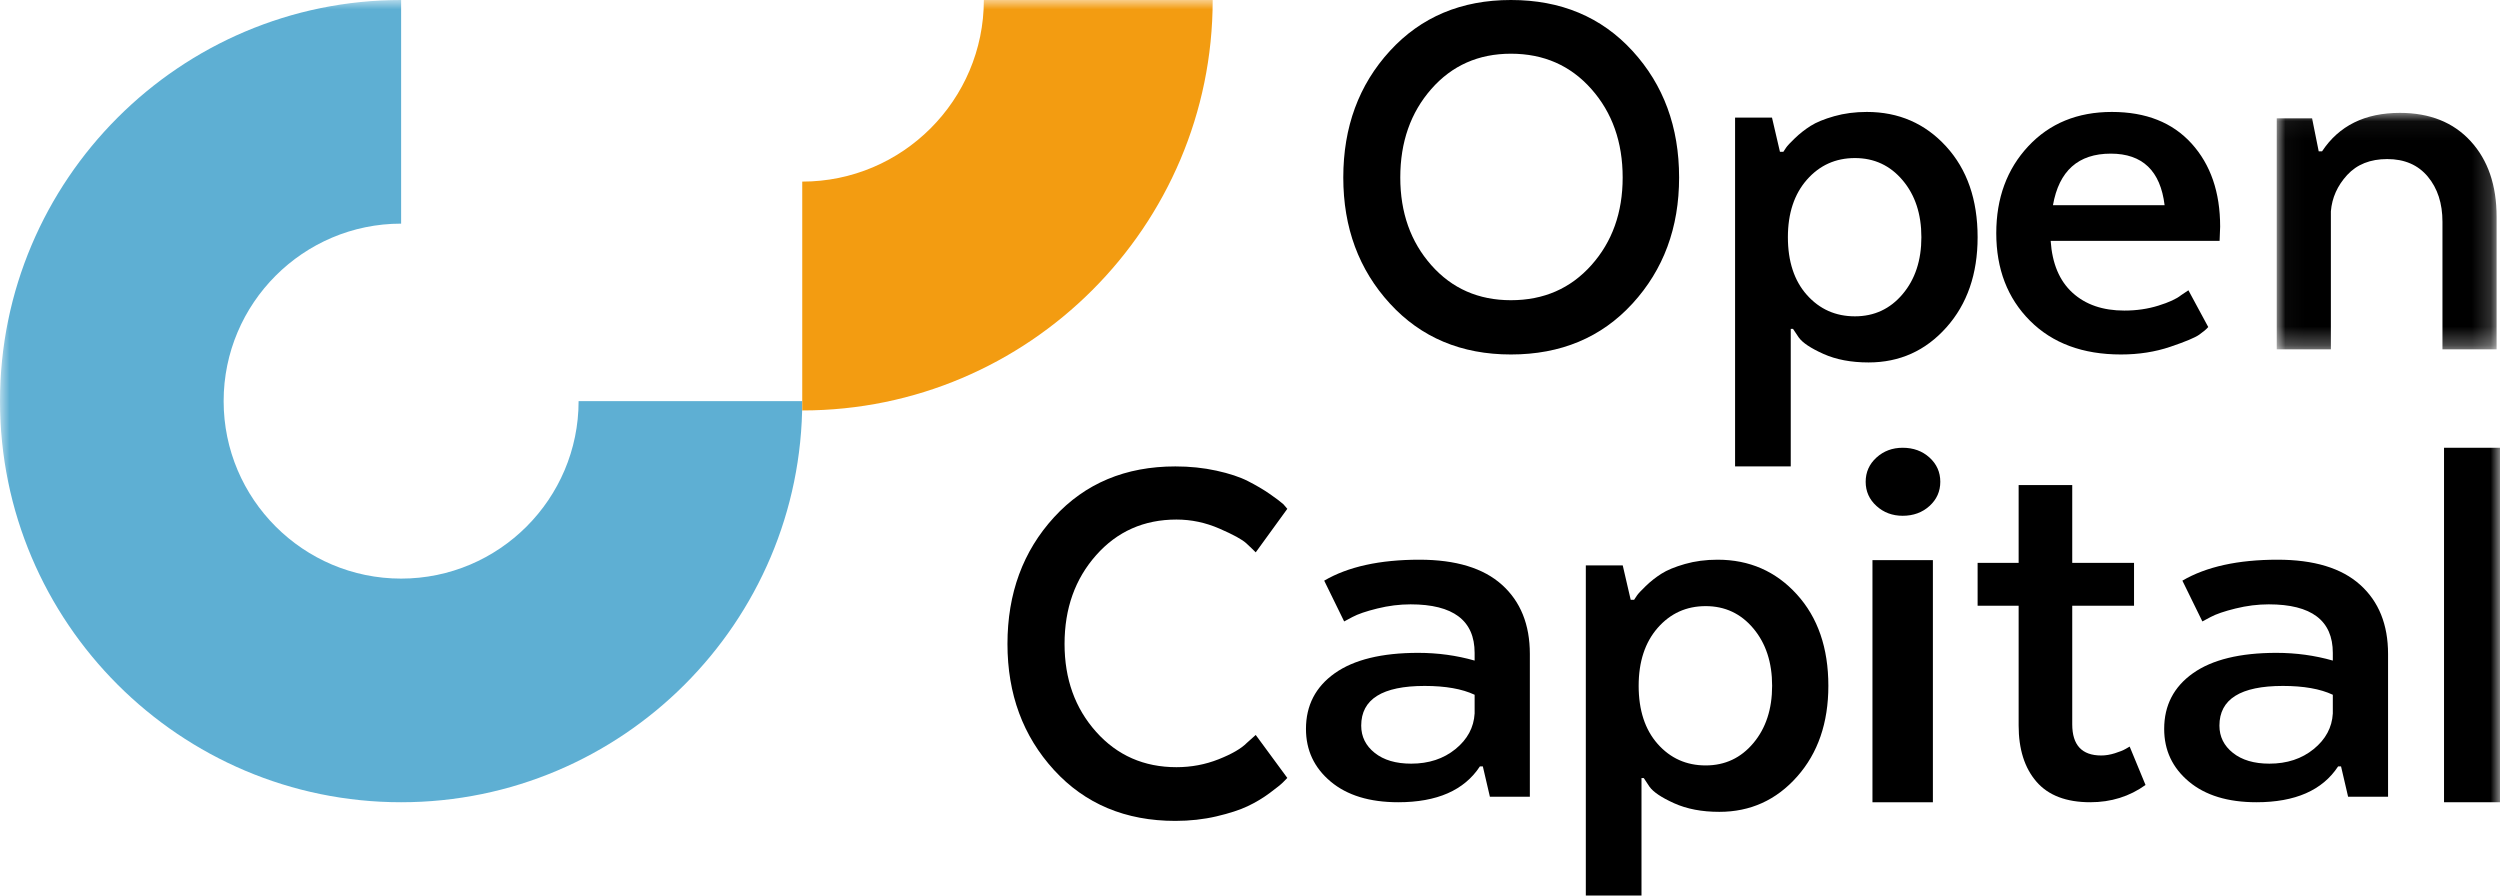 <?xml version="1.0" encoding="UTF-8"?>
<svg width="134px" height="48px" viewBox="0 0 134 48" version="1.1" xmlns="http://www.w3.org/2000/svg" xmlns:xlink="http://www.w3.org/1999/xlink">
    <!-- Generator: Sketch 60 (88103) - https://sketch.com -->
    <title>Group 23</title>
    <desc>Created with Sketch.</desc>
    <defs>
        <polygon id="path-1" points="0.033 0.05 11.818 0.05 11.818 12.724 0.033 12.724"></polygon>
        <polygon id="path-3" points="0 48 134 48 134 0 0 0"></polygon>
    </defs>
    <g id="Page-1" stroke="none" stroke-width="1" fill="none" fill-rule="evenodd">
        <g id="Home" transform="translate(-120, -47)">
            <g id="Group-23" transform="translate(120, 47)">
                <path d="M85.298,14.212 C86.416,12.96 86.975,11.394 86.975,9.515 C86.975,7.616 86.416,6.035 85.298,4.773 C84.18,3.51 82.742,2.879 80.985,2.879 C79.248,2.879 77.825,3.51 76.717,4.773 C75.609,6.035 75.055,7.616 75.055,9.515 C75.055,11.394 75.609,12.96 76.717,14.212 C77.825,15.465 79.248,16.091 80.985,16.091 C82.742,16.091 84.18,15.465 85.298,14.212 M74.501,16.273 C72.834,14.455 72,12.202 72,9.515 C72,6.808 72.834,4.545 74.501,2.727 C76.168,0.909 78.329,0 80.985,0 C83.66,0 85.832,0.909 87.499,2.727 C89.166,4.545 90,6.808 90,9.515 C90,12.202 89.166,14.455 87.499,16.273 C85.832,18.091 83.66,19 80.985,19 C78.329,19 76.168,18.091 74.501,16.273" id="Fill-1" fill="#000000"></path>
                <path d="M96.851,15.811 C97.531,16.574 98.389,16.955 99.424,16.955 C100.459,16.955 101.311,16.559 101.981,15.765 C102.651,14.972 102.986,13.954 102.986,12.714 C102.986,11.472 102.651,10.455 101.981,9.662 C101.311,8.868 100.459,8.472 99.424,8.472 C98.389,8.472 97.531,8.858 96.851,9.631 C96.171,10.405 95.831,11.432 95.831,12.714 C95.831,14.016 96.171,15.048 96.851,15.811 L96.851,15.811 Z M95.984,17.627 L95.984,25 L93,25 L93,6.305 L94.979,6.305 L95.405,8.136 L95.588,8.136 L95.74,7.907 C95.801,7.816 95.958,7.648 96.212,7.404 C96.466,7.16 96.745,6.941 97.049,6.748 C97.354,6.554 97.775,6.382 98.313,6.229 C98.851,6.076 99.434,6 100.063,6 C101.768,6 103.184,6.615 104.31,7.846 C105.437,9.077 106,10.7 106,12.714 C106,14.687 105.442,16.299 104.325,17.55 C103.209,18.802 101.819,19.427 100.154,19.427 C99.221,19.427 98.414,19.274 97.734,18.969 C97.054,18.664 96.613,18.369 96.41,18.084 L96.105,17.627 L95.984,17.627 Z" id="Fill-3" fill="#000000"></path>
                <path d="M110.038,11 L116.023,11 C115.8,9.157 114.838,8.235 113.137,8.235 C111.395,8.235 110.362,9.157 110.038,11 L110.038,11 Z M118.362,17.529 C118.261,17.647 118.099,17.784 117.876,17.941 C117.653,18.098 117.137,18.314 116.327,18.588 C115.516,18.863 114.635,19 113.683,19 C111.638,19 110.013,18.397 108.807,17.191 C107.603,15.985 107,14.421 107,12.5 C107,10.618 107.572,9.064 108.716,7.838 C109.861,6.613 111.354,6 113.197,6 C115.02,6 116.443,6.564 117.466,7.691 C118.489,8.819 119,10.304 119,12.147 L118.97,12.912 L109.916,12.912 C109.997,14.127 110.387,15.054 111.086,15.691 C111.785,16.329 112.711,16.647 113.866,16.647 C114.514,16.647 115.121,16.559 115.689,16.382 C116.256,16.206 116.661,16.02 116.904,15.824 L117.299,15.559 L118.362,17.529 Z" id="Fill-5" fill="#000000"></path>
                <g id="Group-9" transform="translate(122, 6)">
                    <mask id="mask-2" fill="white">
                        <use xlink:href="#path-1"></use>
                    </mask>
                    <g id="Clip-8"></g>
                    <path d="M0.033,0.344 L1.928,0.344 L2.283,2.113 L2.461,2.113 C3.369,0.738 4.761,0.05 6.636,0.05 C8.236,0.05 9.499,0.556 10.427,1.567 C11.355,2.58 11.818,3.931 11.818,5.621 L11.818,12.724 L8.916,12.724 L8.916,5.886 C8.916,4.903 8.655,4.098 8.132,3.469 C7.609,2.84 6.883,2.526 5.955,2.526 C5.047,2.526 4.332,2.811 3.808,3.38 C3.286,3.95 2.995,4.599 2.935,5.326 L2.935,12.724 L0.033,12.724 L0.033,0.344 Z" id="Fill-7" fill="#000000" mask="url(#mask-2)"></path>
                </g>
                <path d="M69,41.697 L68.762,41.94 C68.663,42.04 68.431,42.228 68.064,42.5 C67.698,42.773 67.302,43.01 66.876,43.212 C66.45,43.414 65.891,43.596 65.198,43.758 C64.505,43.919 63.772,44 63,44 C60.327,44 58.159,43.091 56.495,41.273 C54.832,39.455 54,37.202 54,34.515 C54,31.808 54.832,29.545 56.495,27.727 C58.159,25.909 60.327,25 63,25 C63.772,25 64.505,25.075 65.198,25.227 C65.891,25.379 66.456,25.566 66.891,25.788 C67.327,26.01 67.713,26.237 68.05,26.47 C68.386,26.702 68.634,26.889 68.792,27.03 L69,27.273 L67.307,29.606 C67.188,29.485 67.02,29.323 66.802,29.121 C66.584,28.919 66.104,28.656 65.361,28.333 C64.619,28.01 63.852,27.848 63.059,27.848 C61.317,27.848 59.881,28.485 58.753,29.758 C57.624,31.03 57.06,32.616 57.06,34.515 C57.06,36.394 57.624,37.965 58.753,39.227 C59.881,40.49 61.317,41.121 63.059,41.121 C63.852,41.121 64.604,40.98 65.317,40.697 C66.03,40.414 66.535,40.121 66.832,39.818 L67.307,39.394 L69,41.697 Z" id="Fill-10" fill="#000000"></path>
                <path d="M78.016,40.149 C78.656,39.627 78.997,38.992 79.04,38.243 L79.04,37.239 C78.367,36.923 77.475,36.766 76.362,36.766 C74.094,36.766 72.961,37.475 72.961,38.893 C72.961,39.484 73.202,39.971 73.685,40.355 C74.168,40.74 74.819,40.932 75.638,40.932 C76.582,40.932 77.375,40.671 78.016,40.149 L78.016,40.149 Z M82,42.704 L79.858,42.704 L79.48,41.079 L79.323,41.079 C78.483,42.36 77.024,43 74.945,43 C73.412,43 72.205,42.631 71.323,41.892 C70.441,41.153 70,40.213 70,39.07 C70,37.81 70.515,36.815 71.543,36.086 C72.572,35.358 74.063,34.993 76.016,34.993 C77.066,34.993 78.074,35.131 79.04,35.407 L79.04,34.993 C79.04,33.26 77.895,32.393 75.606,32.393 C75.018,32.393 74.425,32.467 73.827,32.615 C73.228,32.762 72.782,32.915 72.488,33.073 L72.047,33.309 L70.977,31.123 C72.257,30.374 73.958,30 76.079,30 C78.031,30 79.507,30.448 80.504,31.344 C81.501,32.24 82,33.476 82,35.052 L82,42.704 Z" id="Fill-12" fill="#000000"></path>
                <path d="M88.851,39.875 C89.532,40.643 90.389,41.027 91.424,41.027 C92.459,41.027 93.312,40.628 93.981,39.829 C94.651,39.031 94.986,38.007 94.986,36.758 C94.986,35.508 94.651,34.485 93.981,33.686 C93.312,32.887 92.459,32.488 91.424,32.488 C90.389,32.488 89.532,32.877 88.851,33.655 C88.172,34.433 87.832,35.468 87.832,36.758 C87.832,38.068 88.172,39.107 88.851,39.875 L88.851,39.875 Z M87.984,41.703 L87.984,48 L85,48 L85,30.307 L86.979,30.307 L87.405,32.15 L87.588,32.15 L87.74,31.92 C87.801,31.827 87.958,31.659 88.212,31.413 C88.466,31.167 88.745,30.947 89.049,30.753 C89.354,30.558 89.775,30.384 90.313,30.23 C90.851,30.077 91.434,30 92.063,30 C93.768,30 95.184,30.619 96.31,31.858 C97.437,33.097 98,34.731 98,36.758 C98,38.744 97.442,40.367 96.325,41.626 C95.21,42.886 93.819,43.515 92.155,43.515 C91.221,43.515 90.414,43.361 89.734,43.054 C89.054,42.748 88.613,42.45 88.41,42.164 L88.106,41.703 L87.984,41.703 Z" id="Fill-14" fill="#000000"></path>
                <mask id="mask-4" fill="white">
                    <use xlink:href="#path-3"></use>
                </mask>
                <g id="Clip-17"></g>
                <path d="M100.364,43 L103.603,43 L103.603,30.024 L100.364,30.024 L100.364,43 Z M100.578,27.12 C100.193,26.77 100,26.338 100,25.823 C100,25.308 100.193,24.875 100.578,24.525 C100.964,24.175 101.432,24 101.983,24 C102.556,24 103.036,24.175 103.422,24.525 C103.807,24.875 104,25.308 104,25.823 C104,26.338 103.807,26.77 103.422,27.12 C103.036,27.47 102.556,27.646 101.983,27.646 C101.432,27.646 100.964,27.47 100.578,27.12 L100.578,27.12 Z" id="Fill-16" fill="#000000" mask="url(#mask-4)"></path>
                <path d="M108.199,30.17 L108.199,26 L111.072,26 L111.072,30.17 L114.384,30.17 L114.384,32.467 L111.072,32.467 L111.072,38.823 C111.072,39.936 111.59,40.494 112.625,40.494 C112.86,40.494 113.104,40.454 113.358,40.374 C113.613,40.295 113.808,40.215 113.945,40.135 L114.15,40.016 L115,42.075 C114.14,42.692 113.153,43 112.039,43 C110.749,43 109.787,42.632 109.152,41.896 C108.516,41.16 108.199,40.156 108.199,38.882 L108.199,32.467 L106,32.467 L106,30.17 L108.199,30.17 Z" id="Fill-18" fill="#000000" mask="url(#mask-4)"></path>
                <path d="M124.016,40.149 C124.656,39.627 124.997,38.992 125.039,38.243 L125.039,37.239 C124.367,36.923 123.475,36.766 122.362,36.766 C120.094,36.766 118.961,37.475 118.961,38.893 C118.961,39.484 119.202,39.971 119.685,40.355 C120.168,40.74 120.819,40.932 121.638,40.932 C122.583,40.932 123.375,40.671 124.016,40.149 L124.016,40.149 Z M128,42.704 L125.858,42.704 L125.48,41.079 L125.323,41.079 C124.483,42.36 123.024,43 120.945,43 C119.412,43 118.205,42.631 117.323,41.892 C116.441,41.153 116,40.213 116,39.07 C116,37.81 116.514,36.815 117.543,36.086 C118.572,35.358 120.063,34.993 122.016,34.993 C123.066,34.993 124.073,35.131 125.039,35.407 L125.039,34.993 C125.039,33.26 123.895,32.393 121.606,32.393 C121.018,32.393 120.425,32.467 119.827,32.615 C119.228,32.762 118.782,32.915 118.488,33.073 L118.047,33.309 L116.976,31.123 C118.257,30.374 119.958,30 122.079,30 C124.031,30 125.507,30.448 126.504,31.344 C127.501,32.24 128,33.476 128,35.052 L128,42.704 Z" id="Fill-19" fill="#000000" mask="url(#mask-4)"></path>
                <polygon id="Fill-20" fill="#000000" mask="url(#mask-4)" points="131 43 134 43 134 24 131 24"></polygon>
                <path d="M21.5,43 C9.645,43 0,33.355 0,21.5 C0,9.645 9.645,0 21.5,0 L21.5,11.987 C16.255,11.987 11.987,16.255 11.987,21.5 C11.987,26.745 16.255,31.013 21.5,31.013 C26.745,31.013 31.013,26.745 31.013,21.5 L43,21.5 C43,33.355 33.355,43 21.5,43" id="Fill-21" fill="#5EAFD3" mask="url(#mask-4)"></path>
                <path d="M43,22 L43,9.734 C48.367,9.734 52.734,5.367 52.734,0 L65,0 C65,12.131 55.131,22 43,22" id="Fill-22" fill="#F39C11" mask="url(#mask-4)"></path>
            </g>
        </g>
    </g>
</svg>